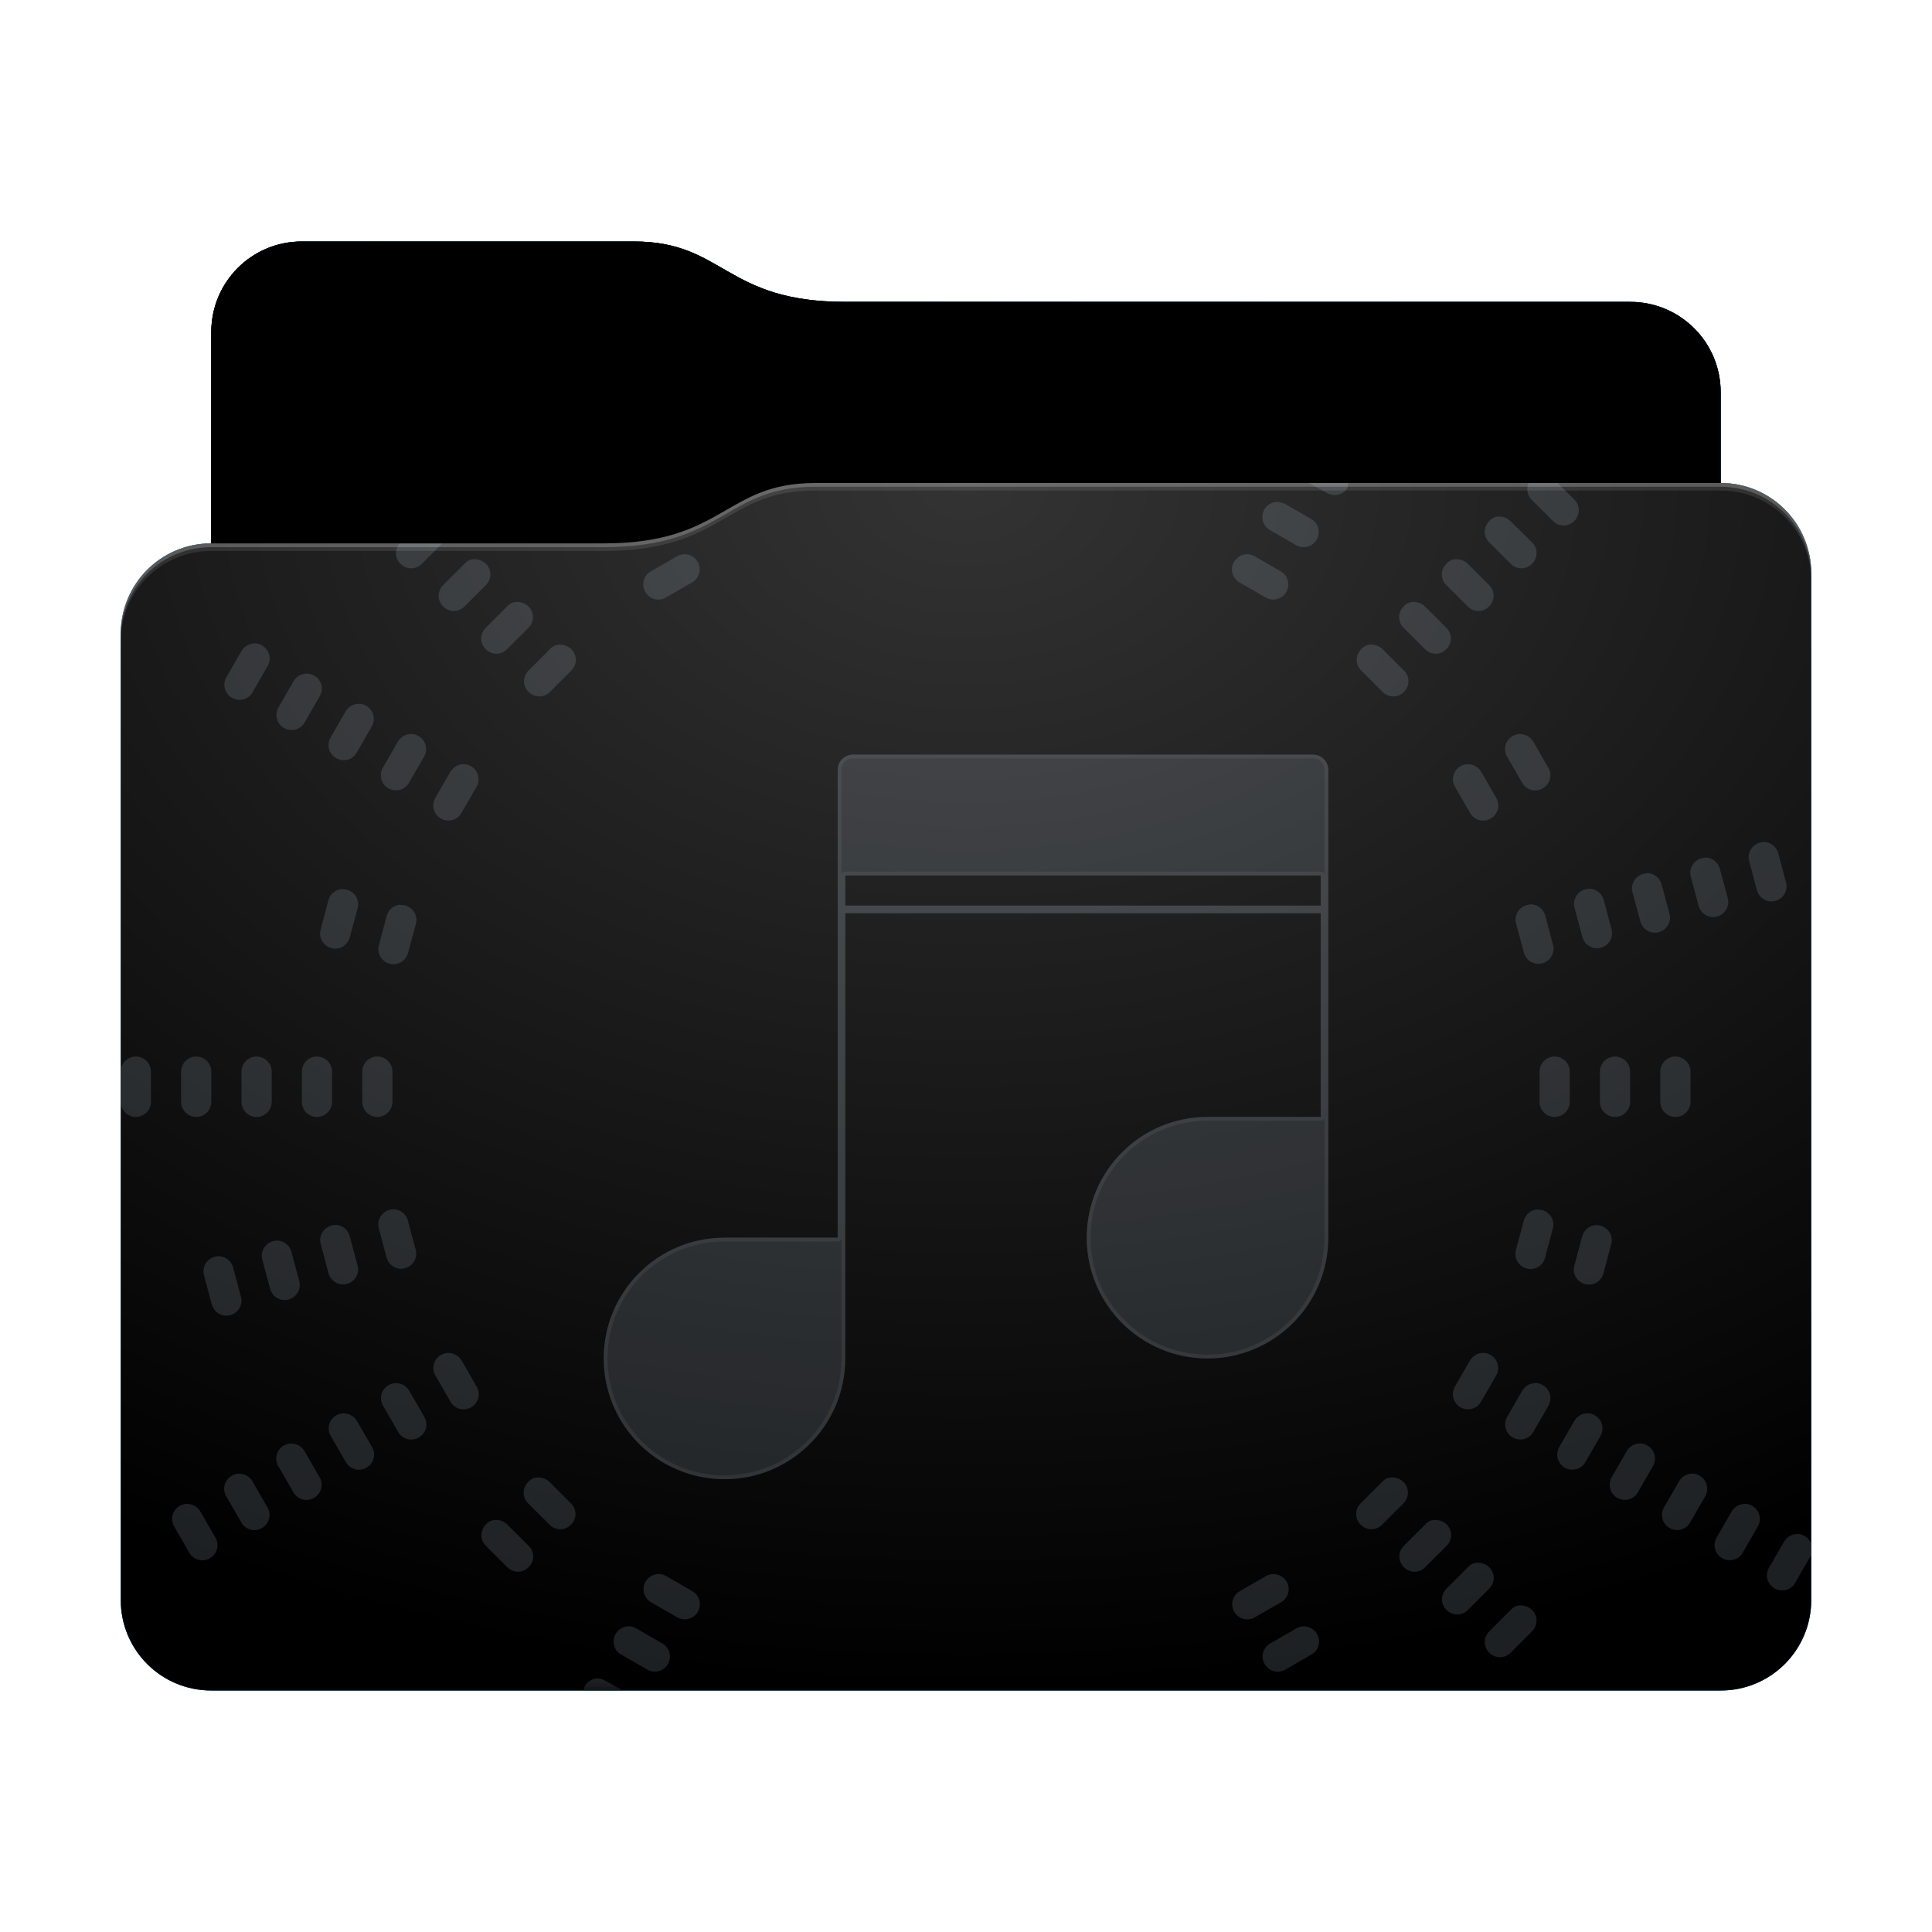 <svg height="256" version="1.1" width="256" xmlns="http://www.w3.org/2000/svg" xmlns:svg="http://www.w3.org/2000/svg" xmlns:xlink="http://www.w3.org/1999/xlink">
<defs id="primary-definitions">
<style id="current-color-scheme" type="text/css">
      .ColorScheme-Text         { color: #232629; }
      .ColorScheme-Background   { color: #eff0f1; }
      .ColorScheme-Highlight    { color: #7ec9f0; }
      .ColorScheme-PositiveText { color: #27ae60; }
      .ColorScheme-NeutralText  { color: #f67400; }
      .ColorScheme-NegativeText { color: #da4453; }
      .ColorScheme-ActiveText   { color: #3daee9; }
      .ColorScheme-Complement   { color: #ffffff; }
      .ColorScheme-Contrast     { color: #000000; }
    </style>
<style id="extended-color-scheme" type="text/css">
      .ExScheme-Black     { color:#3e3e3e; }
      .ExScheme-White     { color:#fcfcfc; }
      .ExScheme-Grey-1    { color:#cfd5d5; }
      .ExScheme-Grey-2    { color:#909c9c; }
      .ExScheme-Grey-3    { color:#536161; }
      .ExScheme-Red-1     { color:#ffafa5; }
      .ExScheme-Red-2     { color:#bf4231; }
      .ExScheme-Red-3     { color:#4d2f2b; }
      .ExScheme-Green-1   { color:#abf9c7; }
      .ExScheme-Green-2   { color:#3bb566; }
      .ExScheme-Green-3   { color:#377d50; }
      .ExScheme-Blue-1    { color:#abdaf9; }
      .ExScheme-Blue-2    { color:#3daefd; }
      .ExScheme-Blue-3    { color:#2b3c4d; }
      .ExScheme-Yellow-1  { color:#faffa5; }
      .ExScheme-Yellow-2  { color:#cac726; }
      .ExScheme-Yellow-3  { color:#4b4d2b; }
      .ExScheme-Orange-1  { color:#ffdaa5; }
      .ExScheme-Orange-2  { color:#ff9701; }
      .ExScheme-Orange-3  { color:#4d372b; }
      .ExScheme-Brown-1   { color:#e9d6bb; }
      .ExScheme-Brown-2   { color:#997657; }
      .ExScheme-Brown-3   { color:#433a35; }
      .ExScheme-Purple-1  { color:#e2abf9; }
      .ExScheme-Purple-2  { color:#b401ff; }
      .ExScheme-Purple-3  { color:#432b4d; }
      .ExScheme-Cyan-1    { color:#b2f2e6; }
      .ExScheme-Cyan-2    { color:#31bfa6; }
      .ExScheme-Cyan-3    { color:#2b4d47; }
      .ExScheme-Magenta-1 { color:#f8a6d8; }
      .ExScheme-Magenta-2 { color:#f00091; }
      .ExScheme-Magenta-3 { color:#770048; }
    </style>
<linearGradient id="uU7">
<stop offset="0"/>
<stop offset="1" stop-opacity="0"/>
</linearGradient>
<linearGradient id="uU8">
<stop offset="0" stop-color="#fff"/>
<stop offset="1" stop-color="#fff" stop-opacity="0"/>
</linearGradient>
<style id="uU9" type="text/css">
        .force-display-for-editing { display: inline !important; }
    </style><style class="remove-if__show-crease" type="text/css">
        .enable-if__show-crease { display: none; }
    </style><style class="remove-if__color-sync-mimes-places" type="text/css">
        .enable-if__color-sync-mimes-places { display: none; }
    </style><radialGradient cx=".5" cy="0" id="uUa" r="1" xlink:href="#uU8"/><linearGradient id="uUb" xlink:href="#uU7" y1="1" y2=".5"/><style class="ColorScheme-Background" fill="currentColor" opacity=".6" type="text/css">
   .ColorScheme-Text           { color:#eff0f1; }
      .ColorScheme-Background     { color:#31363b; }
      .ColorScheme-Highlight      { color:#3daefd; }
      .ColorScheme-ViewBackground { color:#fcfcfc; }
      .ColorScheme-PositiveText   { color:#27ae60; }
      .ColorScheme-NeutralText    { color:#f67400; }
      .ColorScheme-NegativeText   { color:#da4453; }
  </style><path d="m 40,32 c -6.65,0 -12,5.35 -12,12 v 28 c -6.65,0 -12,5.35 -12,12 v 128 c 0,6.65 5.35,12 12,12 h 200 c 6.65,0 12,-5.35 12,-12 V 104 84 76 c 0,-6.65 -5.35,-12 -12,-12 V 52 c 0,-6.65 -5.35,-12 -12,-12 H 112 C 96,40 96,32 84,32 Z" id="uUc"></path><path d="m 40,32 c -6.65,0 -12,5.35 -12,12 v 28 h 52 c 16,0 16,-8 28,-8 H 228 V 52 c 0,-6.65 -5.35,-12 -12,-12 H 112 C 96,40 96,32 84,32 Z" id="uUd"></path></defs>
<g id="content" transform="translate(0,0)"><use class="sync-color enable-if__color-sync-mimes-places force-display-for-editing ColorScheme-ActiveText" fill="currentColor" href="#uUc"></use><use class="primary-color remove-if__color-sync-mimes-places ColorScheme-ActiveText" fill="currentColor" href="#uUc"></use><use class="ColorScheme-Contrast" fill="currentColor" href="#uUc" opacity=".1"></use><g id="panorama" transform="translate(16,64)"><path class="ColorScheme-Background" d="m 97,36 c -1.1,0 -2,.9 -2,2 v 62 H 80 c -8.84,0 -16,7.16 -16,16 0,8.84 7.16,16 16,16 8.84,0 16,-7.16 16,-16 V 57 h 63 v 27 h -15 c -8.84,0 -16,7.16 -16,16 0,8.84 7.16,16 16,16 8.84,0 16,-7.16 16,-16 V 38 c 0,-1.1 -.9,-2 -2,-2 z m -1,16 h 63 v 4 H 96 Z" fill="currentColor" opacity=".6" stop-color="#000000"/><path class="ColorScheme-Background" d="m 97,36 c -1.1,0 -2,.9 -2,2 v 62 H 80 c -8.84,0 -16,7.16 -16,16 0,8.84 7.16,16 16,16 8.84,0 16,-7.16 16,-16 V 57 h 63 v 27 h -15 c -8.84,0 -16,7.16 -16,16 0,8.84 7.16,16 16,16 8.84,0 16,-7.16 16,-16 V 38 c 0,-1.1 -.9,-2 -2,-2 z m 0,0.5 h 61 c .84,0 1.5,.66 1.5,1.5 v 14 c -3e-5,-.3 -.2,-.5 -0.5,-0.5 H 96 c -.3,2.8e-5 -.5,.2 -0.5,0.5 V 38 c 0,-.84 .66,-1.5 1.5,-1.5 z M 96,52 h 63 v 4 H 96 Z m 63.5,32 v 16 c 0,8.57 -6.93,15.5 -15.5,15.5 -8.57,0 -15.5,-6.93 -15.5,-15.5 0,-8.57 6.93,-15.5 15.5,-15.5 h 15 c .3,-2.8e-5 .5,-.2 0.5,-0.5 z m -64,16 v 16 c 0,8.57 -6.93,15.5 -15.5,15.5 -8.57,0 -15.5,-6.93 -15.5,-15.5 0,-8.57 6.93,-15.5 15.5,-15.5 h 15 c .3,-3e-5 .5,-.2 0.5,-0.5 z" fill="currentColor" opacity=".6"/><path class="ColorScheme-Background" d="m 157.44,0 2.4,1.33 c .96,.55 2.17,.23 2.73,-.73 C 162.57,.4 162.6,.2 162.66,0 Z m 29.1,0 c -.3,.73 -.2,1.6 .4,2.2 l 2.83,2.83 c .8,.8 2.04,.8 2.83,0 .8,-.8 .8,-2.04 0,-2.83 L 190.4,0 Z m -33.4,2.5 c -.64,.04 -1.24,.4 -1.6,1 -.55,.96 -.23,2.17 .73,2.73 l 3.47,2 c .96,.55 2.17,.23 2.73,-.73 .55,-.96 .23,-2.2 -.73,-2.73 l -3.47,-2 C 153.9,2.6 153.5,2.5 153.13,2.5 Z m 29.5,1.94 c -.5,0 -.95,.2 -1.3,.6 -.8,.8 -.8,2.04 0,2.83 l 2.83,2.83 c .8,.8 2.04,.8 2.83,0 .8,-.8 .8,-2.04 0,-2.83 L 184.13,5.04 C 183.7,4.63 183.16,4.43 182.6,4.46 Z M 36.96,8 c -.67,.8 -.66,1.96 .1,2.7 .8,.8 2.04,.8 2.83,0 L 42.6,8 Z m 37.7,1.44 c -.3,0 -.65,.1 -.95,.27 l -3.47,2 c -.96,.55 -1.3,1.77 -.73,2.73 .55,.96 1.77,1.3 2.73,.73 l 3.47,-2 c .96,-.55 1.3,-1.77 .73,-2.73 -.4,-.66 -1.07,-1.03 -1.8,-1 z m 74.55,0 c -.67,0 -1.3,.4 -1.7,1 -.55,.96 -.23,2.17 .73,2.73 l 3.47,2 c .96,.55 2.17,.23 2.73,-.73 .55,-.96 .23,-2.2 -.73,-2.73 l -3.47,-2 C 149.94,9.53 149.6,9.44 149.23,9.44 Z M 46.85,10.1 c -.5,0 -.95,.2 -1.3,.6 l -2.83,2.83 c -.8,.8 -.8,2.04 0,2.83 .8,.8 2.04,.8 2.83,0 l 2.83,-2.83 c .8,-.8 .8,-2.04 0,-2.83 -.4,-.4 -.97,-.6 -1.5,-.6 z m 130.1,0 c -.5,0 -.95,.2 -1.3,.6 -.8,.8 -.8,2.04 0,2.83 l 2.83,2.83 c .8,.8 2.04,.8 2.83,0 .8,-.8 .8,-2.04 0,-2.83 l -2.83,-2.83 c -.4,-.4 -.97,-.6 -1.5,-.6 z m -124.46,5.66 c -.5,0 -.95,.2 -1.3,.6 l -2.83,2.83 c -.8,.8 -.8,2.04 0,2.83 .8,.8 2.04,.8 2.83,0 l 2.83,-2.83 c .8,-.8 .8,-2.04 0,-2.83 -.4,-.4 -.97,-.6 -1.5,-.6 z m 118.8,0 c -.5,0 -.95,.2 -1.3,.6 -.8,.8 -.8,2.04 0,2.83 l 2.83,2.83 c .8,.8 2.04,.8 2.83,0 .8,-.8 .8,-2.04 0,-2.83 l -2.83,-2.83 c -.4,-.4 -.97,-.6 -1.5,-.6 z M 17.7,21.26 c -.67,0 -1.3,.37 -1.7,1 l -2,3.47 c -.55,.96 -.23,2.17 .73,2.73 .96,.55 2.2,.23 2.73,-.73 l 2,-3.47 c .55,-.96 .23,-2.17 -.73,-2.73 -.33,-.2 -.7,-.3 -1.04,-.27 z m 40.47,.16 c -.5,0 -.95,.2 -1.3,.6 l -2.83,2.83 c -.8,.8 -.8,2.04 0,2.83 .8,.8 2.04,.8 2.83,0 l 2.83,-2.83 c .8,-.8 .8,-2.04 0,-2.83 -.4,-.4 -.97,-.6 -1.5,-.6 z m 107.5,0 c -.5,0 -.95,.2 -1.3,.6 -.8,.8 -.8,2.04 0,2.83 l 2.83,2.83 c .8,.8 2.04,.8 2.83,0 .8,-.8 .8,-2.04 0,-2.83 l -2.83,-2.83 c -.4,-.4 -.97,-.6 -1.5,-.6 z M 24.6,25.26 c -.67,0 -1.33,.37 -1.7,1 l -2,3.47 c -.55,.96 -.23,2.17 .73,2.73 .96,.55 2.2,.23 2.73,-.73 l 2,-3.47 C 26.95,27.3 26.6,26.1 25.66,25.54 25.33,25.35 25,25.26 24.6,25.26 Z m 6.9,4 c -.67,0 -1.3,.37 -1.7,1 l -2,3.47 c -.55,.96 -.23,2.17 .73,2.73 .96,.55 2.2,.23 2.73,-.73 l 2,-3.47 c .55,-.96 .23,-2.17 -.73,-2.73 -.33,-.2 -.7,-.3 -1.05,-.27 z m 6.93,4 c -.67,0 -1.3,.37 -1.7,1 l -2,3.47 c -.55,.96 -.23,2.17 .73,2.73 .96,.55 2.17,.23 2.73,-.73 l 2,-3.47 c .55,-.96 .23,-2.17 -.73,-2.73 -.33,-.2 -.7,-.3 -1.05,-.27 z m 146.95,0 c -.3,0 -.65,.1 -.95,.27 -.96,.55 -1.3,1.77 -.73,2.73 l 2,3.47 c .55,.96 1.77,1.3 2.73,.73 .96,-.55 1.3,-1.77 .73,-2.73 l -2,-3.47 c -.4,-.66 -1.1,-1 -1.8,-1 z m -140,4 c -.67,0 -1.3,.37 -1.7,1 l -2,3.47 c -.55,.96 -.23,2.17 .73,2.73 .96,.55 2.17,.23 2.73,-.73 l 2,-3.47 c .55,-.96 .23,-2.17 -.73,-2.73 -.33,-.2 -.7,-.3 -1.05,-.27 z m 133.1,0 c -.3,0 -.65,.1 -.95,.27 -.96,.55 -1.3,1.77 -.73,2.73 l 2,3.47 c .55,.96 1.77,1.3 2.73,.73 .96,-.55 1.3,-1.77 .73,-2.73 l -2,-3.47 c -.4,-.66 -1.07,-1 -1.8,-1 z m 39.2,10.33 c -.17,0 -.33,.03 -0.5,.07 -1.07,.3 -1.7,1.4 -1.4,2.45 l 1.03,3.86 c .3,1.07 1.4,1.7 2.45,1.4 1.07,-.3 1.7,-1.4 1.4,-2.45 l -1.04,-3.87 c -.24,-.9 -1.05,-1.5 -1.95,-1.5 z m -7.73,2.07 c -.17,0 -.33,.03 -0.5,.07 -1.07,.3 -1.7,1.4 -1.4,2.45 l 1.03,3.86 c .3,1.07 1.4,1.7 2.45,1.4 1.07,-.3 1.7,-1.4 1.4,-2.45 l -1.04,-3.87 c -.24,-.9 -1.05,-1.5 -1.95,-1.5 z m -7.73,2.07 c -.17,0 -.33,.03 -0.5,.07 -1.07,.3 -1.7,1.4 -1.4,2.45 l 1.04,3.86 c .3,1.07 1.4,1.7 2.45,1.4 1.07,-.3 1.7,-1.4 1.4,-2.45 l -1.04,-3.87 c -.24,-.9 -1.05,-1.5 -1.95,-1.5 z M 29.27,53.8 c -.8,.07 -1.53,.64 -1.75,1.5 l -1.03,3.87 c -.3,1.07 .34,2.16 1.4,2.45 1.07,.3 2.16,-.34 2.45,-1.4 l 1.04,-3.86 c .3,-1.07 -.34,-2.17 -1.4,-2.45 -.23,-.06 -.5,-.1 -.7,-.06 z m 165.17,0 c -.13,0 -.27,.03 -.4,.06 -1.07,.3 -1.7,1.4 -1.4,2.45 l 1.04,3.86 c .3,1.07 1.4,1.7 2.45,1.4 1.07,-.3 1.7,-1.4 1.4,-2.45 l -1.03,-3.87 c -.25,-.94 -1.1,-1.53 -2.05,-1.5 z m -157.35,2.07 c -.85,.03 -1.6,.6 -1.85,1.5 l -1.03,3.87 c -.3,1.07 .34,2.17 1.4,2.45 1.07,.3 2.16,-.35 2.45,-1.4 l 1.04,-3.86 c .3,-1.07 -.34,-2.17 -1.4,-2.45 -.2,-.05 -.4,-.07 -.6,-.06 z m 149.6,0 c -.13,0 -.27,.03 -.4,.06 -1.07,.3 -1.7,1.4 -1.4,2.45 l 1.04,3.86 c .3,1.07 1.4,1.7 2.45,1.4 1.07,-.3 1.7,-1.4 1.4,-2.45 l -1.03,-3.87 c -.25,-.94 -1.1,-1.53 -2.05,-1.5 z M 1.9,76 C .84,76.05 0,76.93 0,78 v 4 c 0,1.1 .9,2 2,2 1.1,0 2,-.9 2,-2 v -4 c 0,-1.1 -.9,-2 -2,-2 -.03,0 -.07,-0 -.1,0 z m 8,0 C 8.84,76.05 8,76.93 8,78 v 4 c 0,1.1 .9,2 2,2 1.1,0 2,-.9 2,-2 v -4 c 0,-1.1 -.9,-2 -2,-2 -.03,0 -.07,-0 -.1,0 z m 8,0 C 16.84,76.05 16,76.93 16,78 v 4 c 0,1.1 .9,2 2,2 1.1,0 2,-.9 2,-2 v -4 c 0,-1.1 -.9,-2 -2,-2 -.03,0 -.07,-0 -.1,0 z m 8,0 C 24.84,76.05 24,76.93 24,78 v 4 c 0,1.1 .9,2 2,2 1.1,0 2,-.9 2,-2 v -4 c 0,-1.1 -.9,-2 -2,-2 -.03,0 -.07,-0 -.1,0 z m 8,0 C 32.84,76.05 32,76.93 32,78 v 4 c 0,1.1 .9,2 2,2 1.1,0 2,-.9 2,-2 v -4 c 0,-1.1 -.9,-2 -2,-2 -.03,0 -.07,-0 -.1,0 z m 156,0 c -1.06,.05 -1.9,.93 -1.9,2 v 4 c 0,1.1 .9,2 2,2 1.1,0 2,-.9 2,-2 v -4 c 0,-1.1 -.9,-2 -2,-2 -.03,0 -.07,-0 -.1,0 z m 8,0 c -1.06,.05 -1.9,.93 -1.9,2 v 4 c 0,1.1 .9,2 2,2 1.1,0 2,-.9 2,-2 v -4 c 0,-1.1 -.9,-2 -2,-2 -.03,0 -.07,-0 -.1,0 z m 8,0 c -1.06,.05 -1.9,.93 -1.9,2 v 4 c 0,1.1 .9,2 2,2 1.1,0 2,-.9 2,-2 v -4 c 0,-1.1 -.9,-2 -2,-2 -.03,0 -.07,-0 -.1,0 z M 36,96.26 c -.13,0 -.26,.03 -.4,.06 -1.07,.3 -1.7,1.4 -1.4,2.45 l 1.03,3.87 c .3,1.07 1.4,1.7 2.45,1.4 1.07,-.3 1.7,-1.4 1.4,-2.45 l -1.04,-3.86 c -.25,-.94 -1.1,-1.54 -2.05,-1.5 z m 151.76,0 c -.85,.03 -1.6,.6 -1.85,1.5 l -1.04,3.86 c -.3,1.07 .34,2.17 1.4,2.45 1.07,.3 2.17,-.34 2.45,-1.4 l 1.03,-3.87 c .3,-1.07 -.34,-2.17 -1.4,-2.45 -.2,-.05 -.4,-.07 -.6,-.06 z M 28.3,98.33 c -.13,0 -.26,.03 -.4,.07 -1.07,.3 -1.7,1.4 -1.4,2.45 l 1.03,3.87 c .3,1.07 1.4,1.7 2.45,1.4 1.07,-.3 1.7,-1.4 1.4,-2.45 L 30.34,99.8 c -.25,-.94 -1.1,-1.54 -2.05,-1.5 z m 167.2,0 c -.85,.03 -1.6,.6 -1.85,1.5 l -1.04,3.86 c -.3,1.07 .34,2.17 1.4,2.45 1.07,.3 2.17,-.34 2.45,-1.4 l 1.03,-3.87 c .3,-1.07 -.34,-2.16 -1.4,-2.45 -.2,-.05 -.4,-.1 -.6,-.07 z m -174.94,2.07 c -.13,0 -.27,.03 -.4,.07 -1.07,.3 -1.7,1.4 -1.4,2.45 l 1.04,3.87 c .3,1.07 1.4,1.7 2.45,1.4 1.07,-.3 1.7,-1.4 1.4,-2.45 l -1.04,-3.86 c -.25,-.94 -1.1,-1.54 -2.05,-1.5 z m -7.73,2.07 c -.13,0 -.27,.03 -.4,.07 -1.07,.3 -1.7,1.4 -1.4,2.45 l 1.04,3.87 c .3,1.07 1.4,1.7 2.45,1.4 1.07,-.3 1.7,-1.4 1.4,-2.45 l -1.03,-3.86 c -.25,-.94 -1.1,-1.54 -2.05,-1.5 z m 30.55,12.8 c -.3,0 -.65,.1 -.95,.27 -.96,.55 -1.3,1.77 -.73,2.73 l 2,3.47 c .55,.96 1.77,1.3 2.73,.73 .96,-.55 1.3,-1.77 .73,-2.73 l -2,-3.47 c -.4,-.66 -1.07,-1 -1.8,-1 z m 137.1,0 c -.67,0 -1.3,.37 -1.7,1 l -2,3.47 c -.55,.96 -.23,2.17 .73,2.73 .96,.55 2.2,.23 2.73,-.73 l 2,-3.47 c .55,-.96 .23,-2.17 -.73,-2.73 -.33,-.2 -.7,-.3 -1.04,-.27 z m -144.04,4 c -.3,0 -.65,.1 -.95,.27 -.96,.55 -1.3,1.77 -.73,2.73 l 2,3.47 c .55,.96 1.77,1.3 2.73,.73 .96,-.55 1.3,-1.77 .73,-2.73 l -2,-3.47 c -.4,-.66 -1.07,-1 -1.8,-1 z m 150.97,0 c -.67,0 -1.3,.37 -1.7,1 l -2,3.47 c -.55,.96 -.23,2.17 .73,2.73 .96,.55 2.2,.23 2.73,-.73 l 2,-3.47 c .55,-.96 .23,-2.17 -.73,-2.73 -.33,-.2 -.7,-.3 -1.04,-.27 z m -157.9,4 c -.3,0 -.65,.1 -.95,.27 -.96,.55 -1.3,1.77 -.73,2.73 l 2,3.47 c .55,.96 1.77,1.3 2.73,.73 .96,-.55 1.3,-1.77 .73,-2.73 l -2,-3.47 c -.4,-.66 -1.1,-1 -1.8,-1 z m 164.8,0 c -.67,0 -1.3,.37 -1.7,1 l -2,3.47 c -.55,.96 -.23,2.17 .73,2.73 .96,.55 2.2,.23 2.73,-.73 l 2,-3.47 c .55,-.96 .23,-2.17 -.73,-2.73 -.33,-.2 -.7,-.3 -1.05,-.27 z m -171.75,4 c -.3,0 -.65,.1 -.95,.27 -.96,.55 -1.3,1.77 -.73,2.73 l 2,3.47 c .55,.96 1.77,1.3 2.73,.73 .96,-.55 1.3,-1.77 .73,-2.73 l -2,-3.47 c -.4,-.66 -1.1,-1 -1.8,-1 z m 178.7,0 c -.67,0 -1.3,.37 -1.7,1 l -2,3.47 c -.55,.96 -.23,2.17 .73,2.73 .96,.55 2.2,.23 2.73,-.73 l 2,-3.47 c .55,-.96 .23,-2.17 -.73,-2.73 -.33,-.2 -.7,-.3 -1.05,-.27 z m -185.6,4 c -.3,0 -.65,.1 -.95,.27 -.96,.55 -1.3,1.77 -.73,2.73 l 2,3.47 c .55,.96 1.77,1.3 2.73,.73 .96,-.55 1.3,-1.77 .73,-2.73 l -2,-3.47 c -.4,-.66 -1.07,-1 -1.8,-1 z m 192.53,0 c -.67,0 -1.3,.37 -1.7,1 l -2,3.47 c -.55,.96 -.23,2.17 .73,2.73 .96,.55 2.17,.23 2.73,-.73 l 2,-3.47 c .55,-.96 .23,-2.17 -.73,-2.73 -.33,-.2 -.7,-.3 -1.05,-.27 z m -152.9,.5 c -.5,0 -.95,.2 -1.3,.6 -.8,.8 -.8,2.04 0,2.83 l 2.83,2.83 c .8,.8 2.04,.8 2.83,0 .8,-.8 .8,-2.04 0,-2.83 l -2.83,-2.83 c -.4,-.4 -.97,-.6 -1.5,-.6 z m 113.14,0 c -.5,0 -.95,.2 -1.3,.6 l -2.83,2.83 c -.8,.8 -.8,2.04 0,2.83 .8,.8 2.04,.8 2.83,0 l 2.83,-2.83 c .8,-.8 .8,-2.04 0,-2.83 -.4,-.4 -.97,-.6 -1.5,-.6 z M 8.76,135.27 c -.3,0 -.65,.1 -.95,.27 -.96,.55 -1.3,1.77 -.73,2.73 l 2,3.47 c .55,.96 1.77,1.3 2.73,.73 .96,-.55 1.3,-1.77 .73,-2.73 l -2,-3.47 c -.4,-.66 -1.07,-1 -1.8,-1 z m 206.4,0 c -.67,0 -1.3,.37 -1.7,1 l -2,3.47 c -.55,.96 -.23,2.17 .73,2.73 .96,.55 2.2,.23 2.73,-.73 l 2,-3.47 c .55,-.96 .23,-2.17 -.73,-2.73 -.33,-.2 -.7,-.3 -1.04,-.27 z m -165.47,2.13 c -.5,0 -.95,.2 -1.3,.6 -.8,.8 -.8,2.04 0,2.83 l 2.83,2.83 c .8,.8 2.04,.8 2.83,0 .8,-.8 .8,-2.04 0,-2.83 L 51.2,138 c -.4,-.4 -.97,-.6 -1.5,-.6 z m 124.46,0 c -.5,0 -.95,.2 -1.3,.6 l -2.83,2.83 c -.8,.8 -.8,2.04 0,2.83 .8,.8 2.04,.8 2.83,0 l 2.83,-2.83 c .8,-.8 .8,-2.04 0,-2.83 -.4,-.4 -.97,-.6 -1.5,-.6 z m 47.95,1.87 c -.67,0 -1.3,.37 -1.7,1 l -2,3.47 c -.55,.96 -.23,2.17 .73,2.73 .96,.55 2.2,.23 2.73,-.73 l 2,-3.47 c 0.08,-.14 .1,-.3 .15,-.44 v -1.2 c -.15,-.45 -.44,-.85 -.9,-1.1 -.33,-.2 -.7,-.3 -1.04,-.27 z m -42.3,3.8 c -.5,0 -.95,.2 -1.3,.6 l -2.83,2.83 c -.8,.8 -.8,2.04 0,2.83 .8,.8 2.04,.8 2.83,0 l 2.83,-2.83 c .8,-.8 .8,-2.04 0,-2.83 -.4,-.4 -.97,-.6 -1.5,-.6 z m -108.56,1.5 c -.67,0 -1.3,.37 -1.7,1 -.55,.96 -.23,2.2 .73,2.73 l 3.47,2 c .96,.55 2.17,.23 2.73,-.73 .55,-.96 .23,-2.17 -.73,-2.73 l -3.47,-2 c -.33,-.2 -.7,-.3 -1.04,-.27 z m 81.46,0 c -.3,0 -.65,.1 -.95,.27 l -3.47,2 c -.96,.55 -1.3,1.77 -.73,2.73 .55,.96 1.77,1.3 2.73,.73 l 3.47,-2 c .96,-.55 1.3,-1.77 .73,-2.73 -.4,-.66 -1.07,-1 -1.8,-1 z m 32.77,4.16 c -.5,0 -.95,.2 -1.3,.6 l -2.83,2.83 c -.8,.8 -.8,2.04 0,2.83 .8,.8 2.04,.8 2.83,0 l 2.83,-2.83 c .8,-.8 .8,-2.04 0,-2.83 -.4,-.4 -.97,-.6 -1.5,-.6 z m -118.2,2.77 c -.67,0 -1.3,.37 -1.7,1 -.55,.96 -.23,2.2 .73,2.73 l 3.47,2 c .96,.55 2.17,.23 2.73,-.73 .55,-.96 .23,-2.17 -.73,-2.73 l -3.47,-2 c -.33,-.2 -.7,-.3 -1.04,-.27 z m 89.46,0 c -.3,0 -.65,.1 -.95,.27 l -3.47,2 c -.96,.55 -1.3,1.77 -.73,2.73 .55,.96 1.77,1.3 2.73,.73 l 3.47,-2 c .96,-.55 1.3,-1.77 .73,-2.73 -.4,-.66 -1.07,-1 -1.8,-1 z M 63.1,158.4 c -.64,.04 -1.24,.4 -1.6,1 -.1,.2 -.16,.4 -.2,.6 h 5.23 l -2.4,-1.33 c -.36,-.2 -.76,-.3 -1.14,-.27 z" fill="currentColor" opacity=".6" stop-color="#000000"/></g><use href="#uUd" opacity=".4"></use><use fill="url(#uUb)" href="#uUd" opacity=".2"></use><path d="M 108,64 C 96,64 96,72 80,72 H 28 c -6.65,0 -12,5.35 -12,12 v 128 c 0,6.65 5.35,12 12,12 h 200 c 6.65,0 12,-5.35 12,-12 V 104 84 76 c 0,-6.65 -5.35,-12 -12,-12 z" fill="url(#uUa)" opacity=".2"/><path class="ColorScheme-Contrast" d="m 16,211 v 1 c 0,6.65 5.35,12 12,12 h 200 c 6.65,0 12,-5.35 12,-12 v -1 c 0,6.65 -5.35,12 -12,12 H 28 c -6.65,0 -12,-5.35 -12,-12 z" fill="currentColor" opacity=".1"/><path class="ColorScheme-Contrast" d="m 16,211.5 v 0.5 c 0,6.65 5.35,12 12,12 h 200 c 6.65,0 12,-5.35 12,-12 v -0.5 c 0,6.65 -5.35,12 -12,12 H 28 c -6.65,0 -12,-5.35 -12,-12 z" fill="currentColor" opacity=".2"/><path d="M 108,64 C 96,64 96,72 80,72 H 28 c -6.65,0 -12,5.35 -12,12 v 1 c 0,-6.65 5.35,-12 12,-12 h 52 c 16,0 16,-8 28,-8 h 120 c 6.65,0 12,5.35 12,12 v -1 c 0,-6.65 -5.35,-12 -12,-12 z" fill="#fff" opacity=".1"/><path d="M 108,64 C 96,64 96,72 80,72 H 28 c -6.65,0 -12,5.35 -12,12 v 0.5 c 0,-6.65 5.35,-12 12,-12 h 52 c 16,0 16,-8 28,-8 h 120 c 6.65,0 12,5.35 12,12 V 76 c 0,-6.65 -5.35,-12 -12,-12 z" fill="#fff" opacity=".2"/><path d="M 108,63 C 96,63 96,71 80,71 H 28 v 1 h 52 c 16,0 16,-8 28,-8 h 120 v -1 z" opacity=".1"/><path d="m 108,63.5 c -12,0 -12,8 -28,8 H 28 V 72 h 52 c 16,0 16,-8 28,-8 h 120 v -0.5 z" opacity=".2"/></g>
</svg>